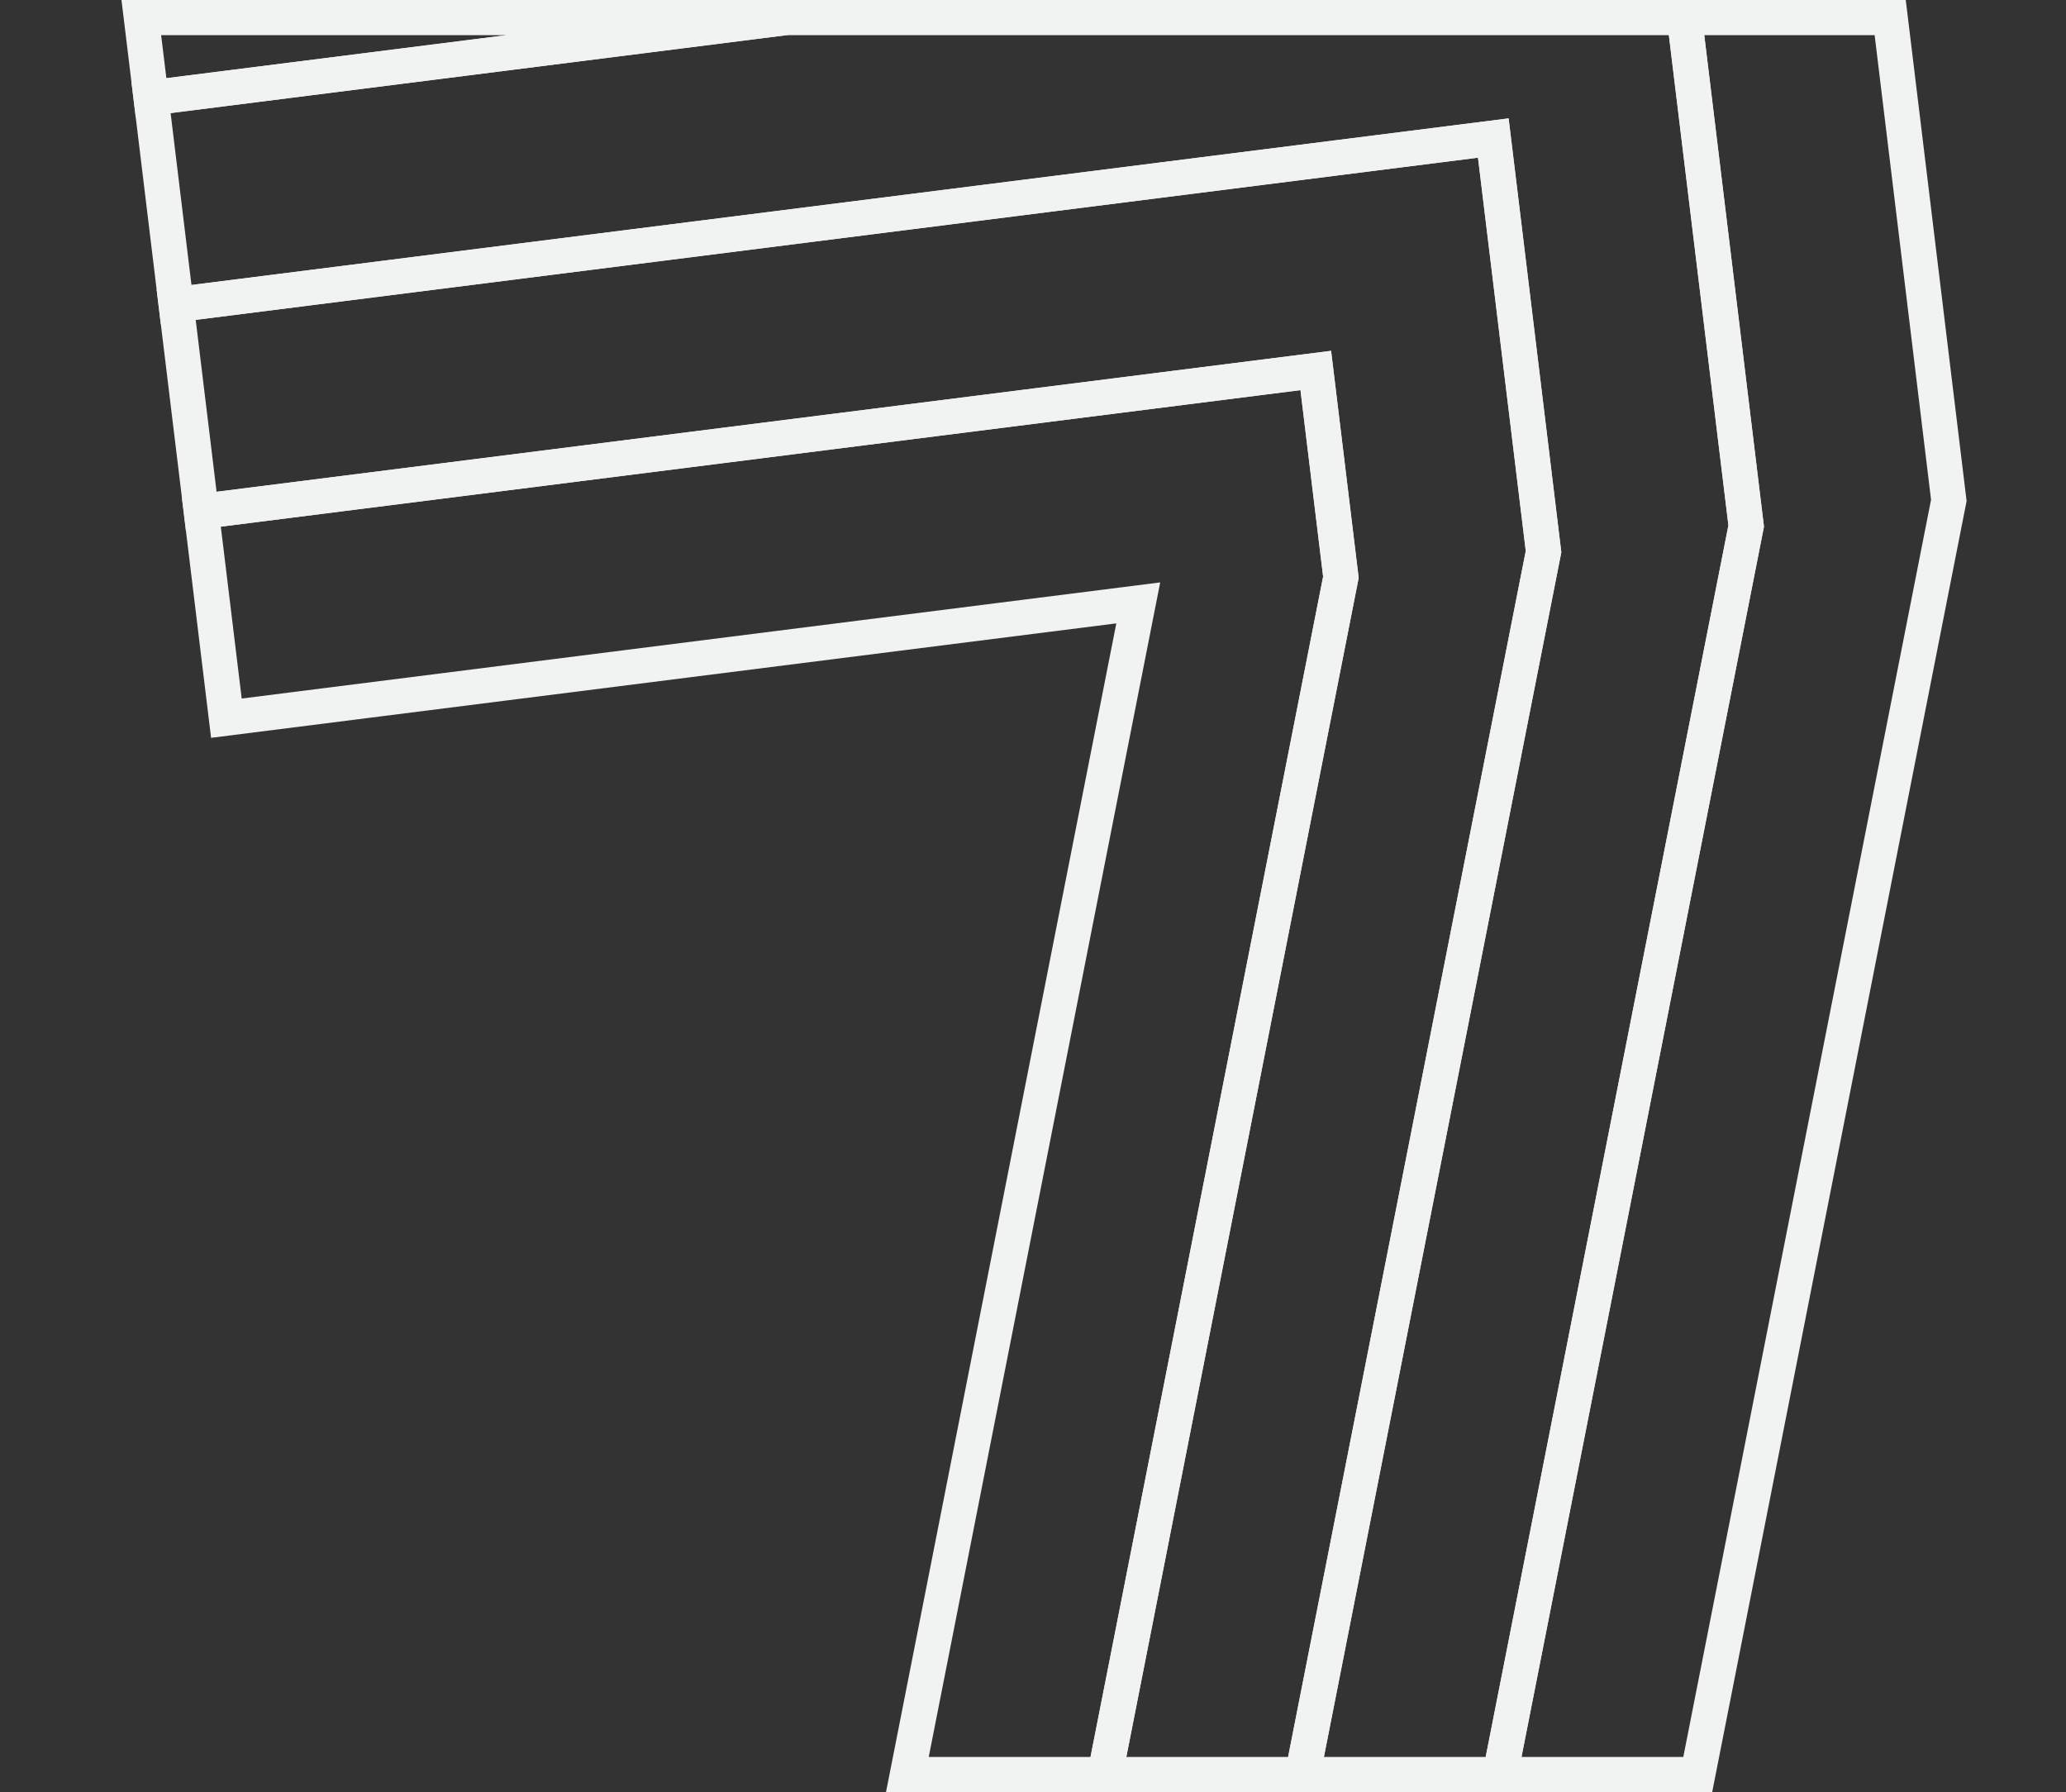 <?xml version="1.0" encoding="UTF-8"?>
<svg id="Layer_1" data-name="Layer 1" xmlns="http://www.w3.org/2000/svg" viewBox="0 0 588.06 510">
  <rect x="0" y="0" width="588.06" height="510" fill="#333333" stroke="none"/>
  <defs>
    <style>
      .cls-1, .cls-2 {
        fill: none;
      }

      .cls-2 {
        stroke: #f1f2f2;
        stroke-miterlimit: 10;
        stroke-width: 10px;
      }
    </style>
  </defs>
  <polygon class="cls-1" points="588.06 5 538.02 5 554.71 142.4 483.24 505 588.06 505 588.06 5"/>
  <polygon class="cls-1" points="64.44 204.38 57.29 145.54 50.14 86.69 43 27.84 40.22 5 0 5 0 505 258.27 505 323.99 171.57 64.44 204.38"/>
  <polygon class="cls-2" points="381.67 164.27 374.52 105.43 57.29 145.54 64.44 204.38 323.99 171.57 258.27 505 314.51 505 381.67 164.27"/>
  <polygon class="cls-2" points="425.05 39.28 50.14 86.69 57.29 145.54 374.52 105.43 381.67 164.27 314.51 505 370.75 505 439.35 156.98 425.05 39.28"/>
  <polygon class="cls-2" points="43 27.84 50.14 86.69 425.05 39.28 439.35 156.98 370.75 505 426.99 505 497.03 149.69 479.45 5 223.61 5 43 27.84"/>
  <polygon class="cls-2" points="538.02 5 479.45 5 497.03 149.69 426.99 505 483.24 505 554.71 142.4 538.02 5"/>
  <polygon class="cls-2" points="223.61 5 40.22 5 43 27.84 223.61 5"/>
</svg>